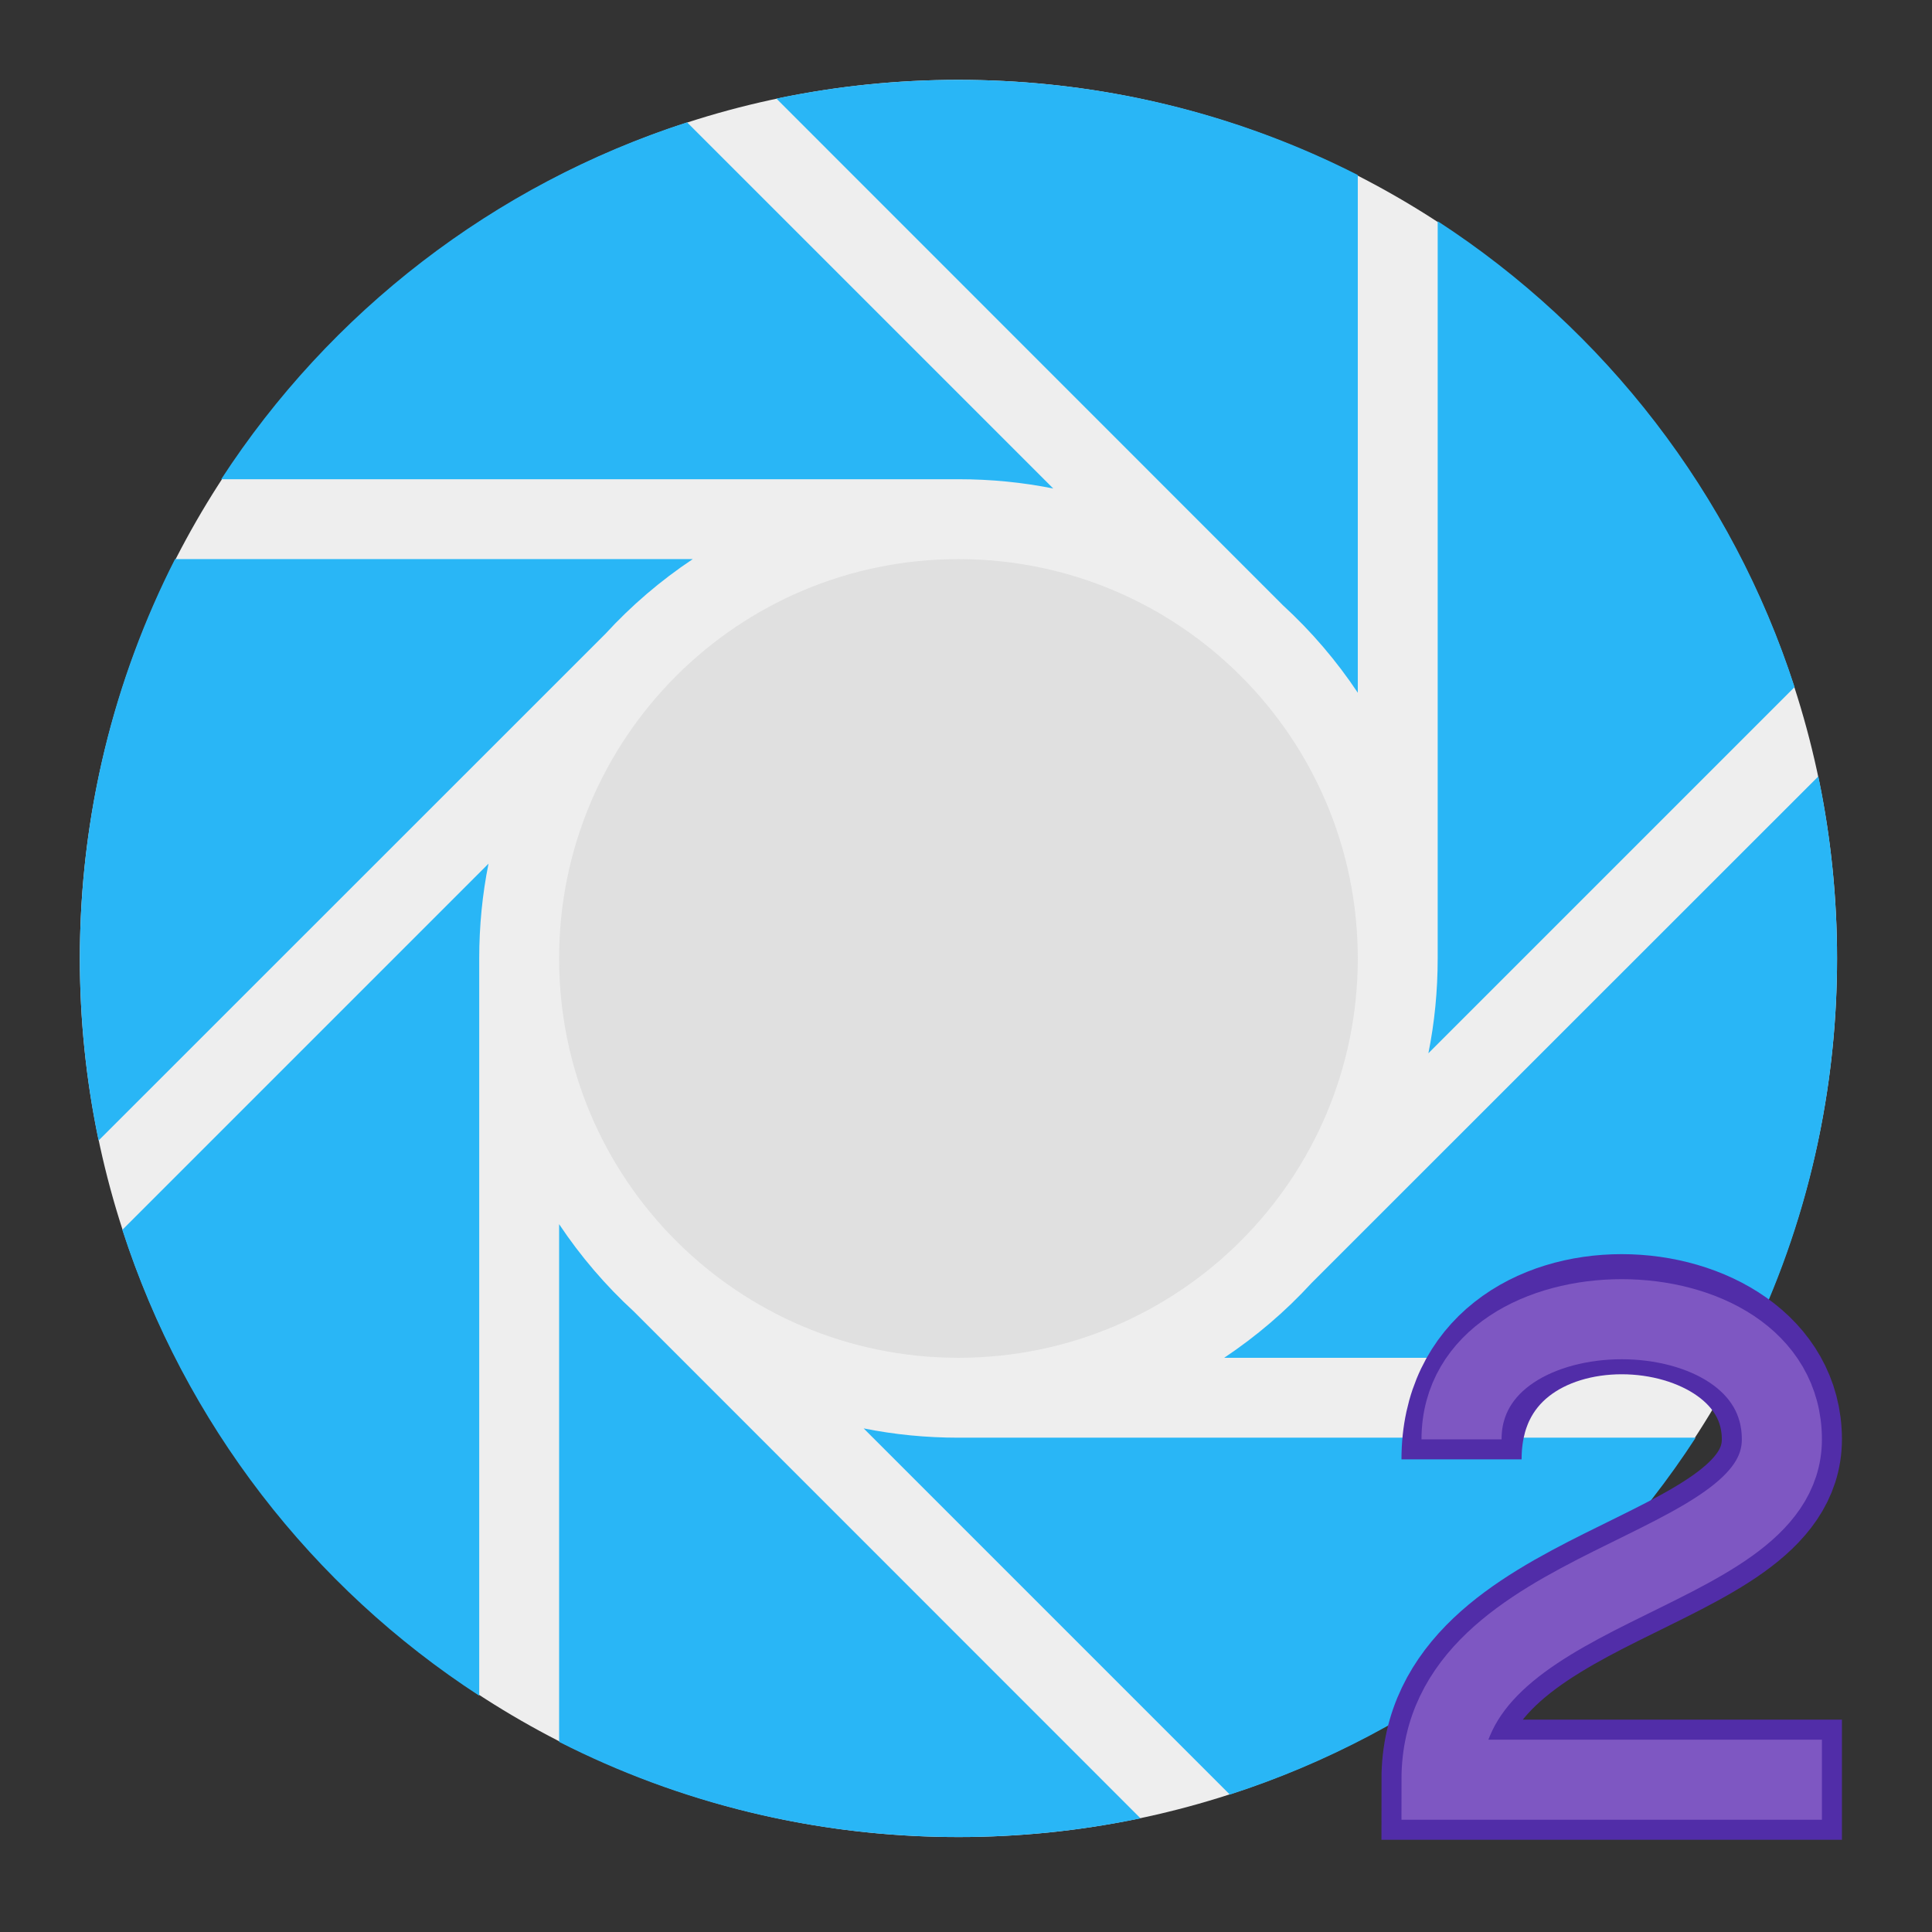 
<svg xmlns="http://www.w3.org/2000/svg" xmlns:xlink="http://www.w3.org/1999/xlink" width="48px" height="48px" viewBox="0 0 48 48" version="1.1">
<rect x="0" y="0" width="48" height="48" fill="#333333" stroke="none"/>
<g id="surface1">
<path style=" stroke:none;fill-rule:nonzero;fill:rgb(93.333%,93.333%,93.333%);fill-opacity:1;" d="M 23.812 1.984 C 35.867 1.984 45.641 11.758 45.641 23.812 C 45.641 35.867 35.867 45.641 23.812 45.641 C 11.758 45.641 1.984 35.867 1.984 23.812 C 1.984 11.758 11.758 1.984 23.812 1.984 Z M 23.812 1.984 "/>
<path style=" stroke:none;fill-rule:nonzero;fill:rgb(16.078%,71.373%,96.471%);fill-opacity:1;" d="M 23.812 1.984 C 22.262 1.984 20.746 2.145 19.289 2.449 L 31.875 15.039 C 32.578 15.684 33.203 16.414 33.734 17.211 L 33.734 4.348 C 30.762 2.836 27.391 1.984 23.812 1.984 Z M 17.07 3.039 C 12.262 4.59 8.191 7.758 5.496 11.906 L 23.812 11.906 C 24.621 11.906 25.406 11.984 26.168 12.137 Z M 35.719 5.496 L 35.719 23.812 C 35.719 24.621 35.641 25.406 35.488 26.168 L 44.586 17.07 C 43.035 12.262 39.867 8.191 35.719 5.496 Z M 4.348 13.891 C 2.836 16.863 1.984 20.234 1.984 23.812 C 1.984 25.363 2.145 26.879 2.449 28.336 L 15.039 15.75 C 15.684 15.047 16.414 14.422 17.211 13.891 Z M 45.176 19.289 L 32.586 31.875 C 31.941 32.578 31.211 33.203 30.414 33.734 L 43.277 33.734 C 44.789 30.762 45.641 27.391 45.641 23.812 C 45.641 22.262 45.48 20.746 45.176 19.289 Z M 12.137 21.457 L 3.039 30.555 C 4.59 35.363 7.758 39.434 11.906 42.129 L 11.906 23.812 C 11.906 23.004 11.984 22.219 12.137 21.457 Z M 13.891 30.414 L 13.891 43.277 C 16.863 44.789 20.234 45.641 23.812 45.641 C 25.363 45.641 26.879 45.48 28.336 45.176 L 15.75 32.586 C 15.047 31.941 14.422 31.211 13.891 30.414 Z M 21.457 35.488 L 30.555 44.586 C 35.363 43.035 39.434 39.867 42.129 35.719 L 23.812 35.719 C 23.004 35.719 22.219 35.641 21.457 35.488 Z M 21.457 35.488 "/>
<path style=" stroke:none;fill-rule:nonzero;fill:rgb(87.843%,87.843%,87.843%);fill-opacity:1;" d="M 23.812 13.891 C 29.293 13.891 33.734 18.332 33.734 23.812 C 33.734 29.293 29.293 33.734 23.812 33.734 C 18.332 33.734 13.891 29.293 13.891 23.812 C 13.891 18.332 18.332 13.891 23.812 13.891 Z M 23.812 13.891 "/>
<path style="fill:none;stroke-width:31.75;stroke-linecap:butt;stroke-linejoin:miter;stroke:rgb(31.765%,17.647%,65.882%);stroke-opacity:1;stroke-miterlimit:4;" d="M 486.833 255.958 L 381 255.958 C 381 203.042 470.958 203.042 470.958 166 C 470.958 123.667 386.292 118.375 386.292 171.292 " transform="matrix(0.094,0,0,0.094,0,20.156)"/>
<path style="fill:none;stroke-width:21.167;stroke-linecap:butt;stroke-linejoin:miter;stroke:rgb(49.412%,34.118%,76.078%);stroke-opacity:1;stroke-miterlimit:4;" d="M 481.542 255.958 L 381 255.958 C 381 203.042 470.958 203.042 470.958 166 C 470.958 123.667 386.292 123.667 386.292 166 " transform="matrix(0.094,0,0,0.094,0,20.156)"/>
</g>
</svg>
